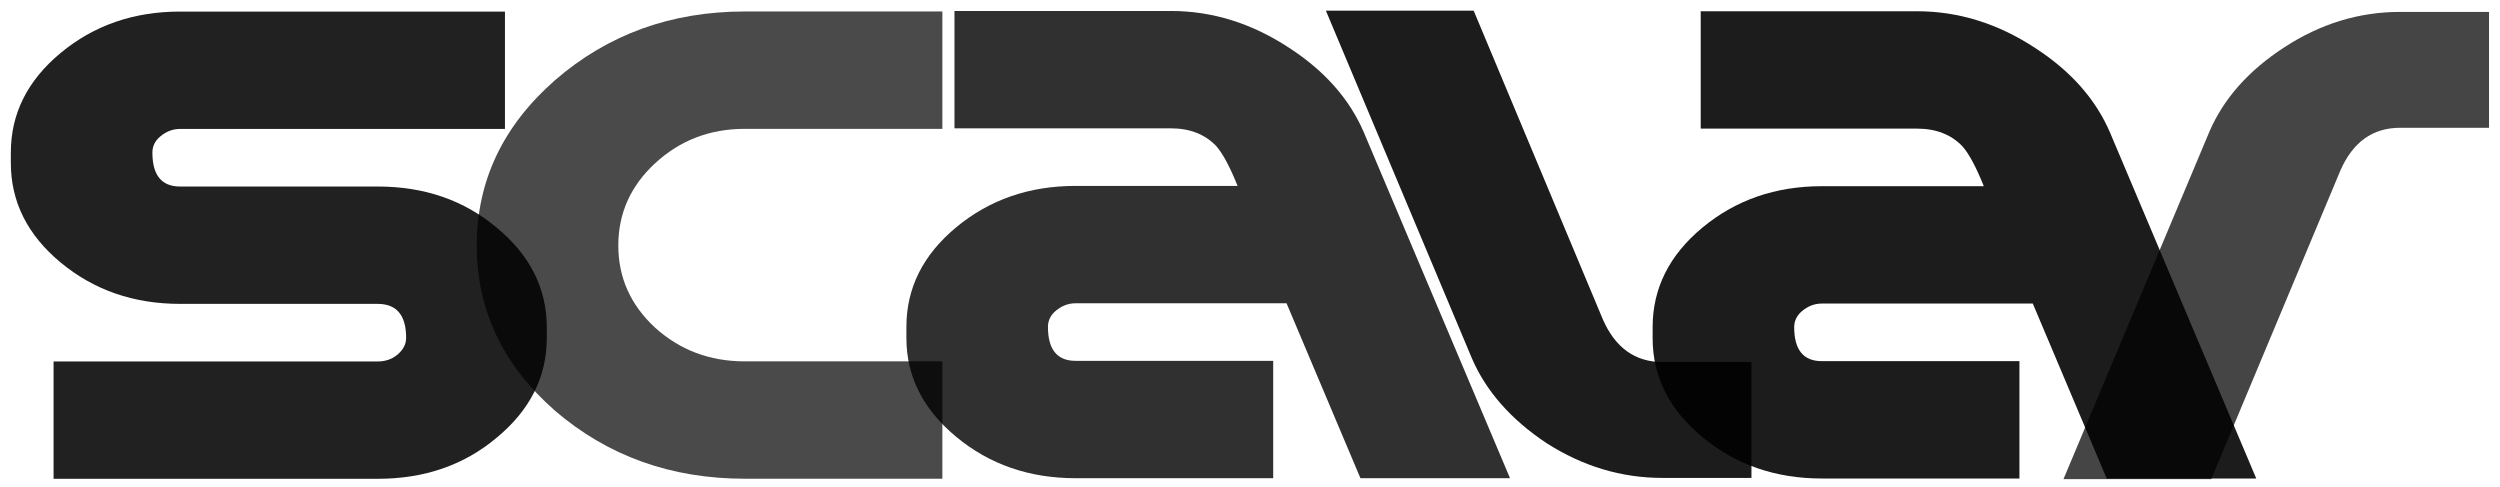 <svg id="eqdob00zpoce1" xmlns="http://www.w3.org/2000/svg" xmlns:xlink="http://www.w3.org/1999/xlink" viewBox="0 0 790 154" 
shape-rendering="geometricPrecision" text-rendering="geometricPrecision">
<path id="eqdob00zpoce2" fill="rgb(0,0,0)" fill-opacity="0.73" stroke="none" stroke-width="1"
d="M698.756,151.411L739.55,53.913Q745.458,40.384,758.399,40.384L786.532,40.384L786.532,3.764L758.399,3.764Q738.987,3.764,721.826,14.96Q704.946,25.923,698.194,41.551L652.055,151.411Z" 
/>
<path id="eqdob00zpoce3" fill="rgb(0,0,0)" fill-opacity="0.87" stroke="none" stroke-width="1"
d="M48.157,48.209Q48.157,58.939,56.878,58.939L119.334,58.939Q141.559,58.939,157.033,72.001Q172.787,85.063,172.787,103.489L172.787,106.755Q172.787,125.182,157.033,138.243Q141.559,151.305,119.334,151.305L16.929,151.305L16.929,114.219L119.334,114.219Q122.991,114.219,125.523,112.12Q128.337,109.787,128.337,106.755Q128.337,96.025,119.334,96.025L56.878,96.025Q34.934,96.025,19.179,82.963Q3.424,69.901,3.424,51.475L3.424,48.209Q3.424,29.782,19.179,16.72Q34.934,3.658,56.878,3.658L159.565,3.658L159.565,40.745L56.878,40.745Q53.502,40.745,50.689,43.078Q48.157,45.177,48.157,48.209Z" 
/>
<path id="eqdob00zpoce4" fill="rgb(0,0,0)" fill-opacity="0.71" stroke="none" stroke-width="1"
d="M150.653,77.569Q150.653,108.125,175.41,129.817Q200.449,151.276,235.334,151.276L297.79,151.276L297.79,114.189L235.334,114.189Q218.735,114.189,206.919,103.46Q195.385,92.73,195.385,77.569Q195.385,62.408,206.919,51.678Q218.735,40.716,235.334,40.716L297.79,40.716L297.79,3.629L235.334,3.629Q200.449,3.629,175.41,25.321Q150.653,47.013,150.653,77.569Z" 
/>
<path id="eqdob00zpoce5" fill="rgb(0,0,0)" fill-opacity="0.81" stroke="none" stroke-width="1"
d="M339.874,95.834Q336.498,95.834,333.685,98.166Q331.153,100.266,331.153,103.298Q331.153,114.027,339.874,114.027L402.33,114.027L402.33,151.114L339.874,151.114Q317.93,151.114,302.175,138.052Q286.421,124.99,286.421,106.797L286.421,103.298Q286.421,84.871,302.175,71.809Q317.93,58.747,339.874,58.747L391.077,58.747Q387.42,49.651,384.325,46.152Q378.98,40.554,369.977,40.554L301.613,40.554L301.613,3.467L369.977,3.467Q389.67,3.467,407.394,15.13Q424.274,26.092,431.026,41.953L477.165,151.114L429.901,151.114L406.55,95.834Z" 
/>
<path id="eqdob00zpoce6" fill="rgb(0,0,0)" fill-opacity="0.89" stroke="none" stroke-width="1"
d="M465.683,3.375L506.476,100.873Q512.384,114.402,525.325,114.402L553.459,114.402L553.459,151.022L525.325,151.022Q505.913,151.022,488.752,140.059Q471.872,128.863,465.12,113.235L418.981,3.375Z" 
/>
<path id="eqdob00zpoce7" fill="rgb(0,0,0)" fill-opacity="0.89" stroke="none" stroke-width="1"
d="M575.686,95.926Q572.31,95.926,569.496,98.259Q566.964,100.358,566.964,103.39Q566.964,114.12,575.686,114.12L638.142,114.12L638.142,151.206L575.686,151.206Q553.742,151.206,537.987,138.144Q522.232,125.082,522.232,106.889L522.232,103.39Q522.232,84.964,537.987,71.902Q553.742,58.84,575.686,58.84L626.889,58.84Q623.231,49.743,620.137,46.244Q614.791,40.646,605.789,40.646L537.424,40.646L537.424,3.559L605.789,3.559Q625.482,3.559,643.206,15.222Q660.086,26.185,666.838,42.046L712.977,151.206L665.713,151.206L642.362,95.926Z"
 />
 </svg>